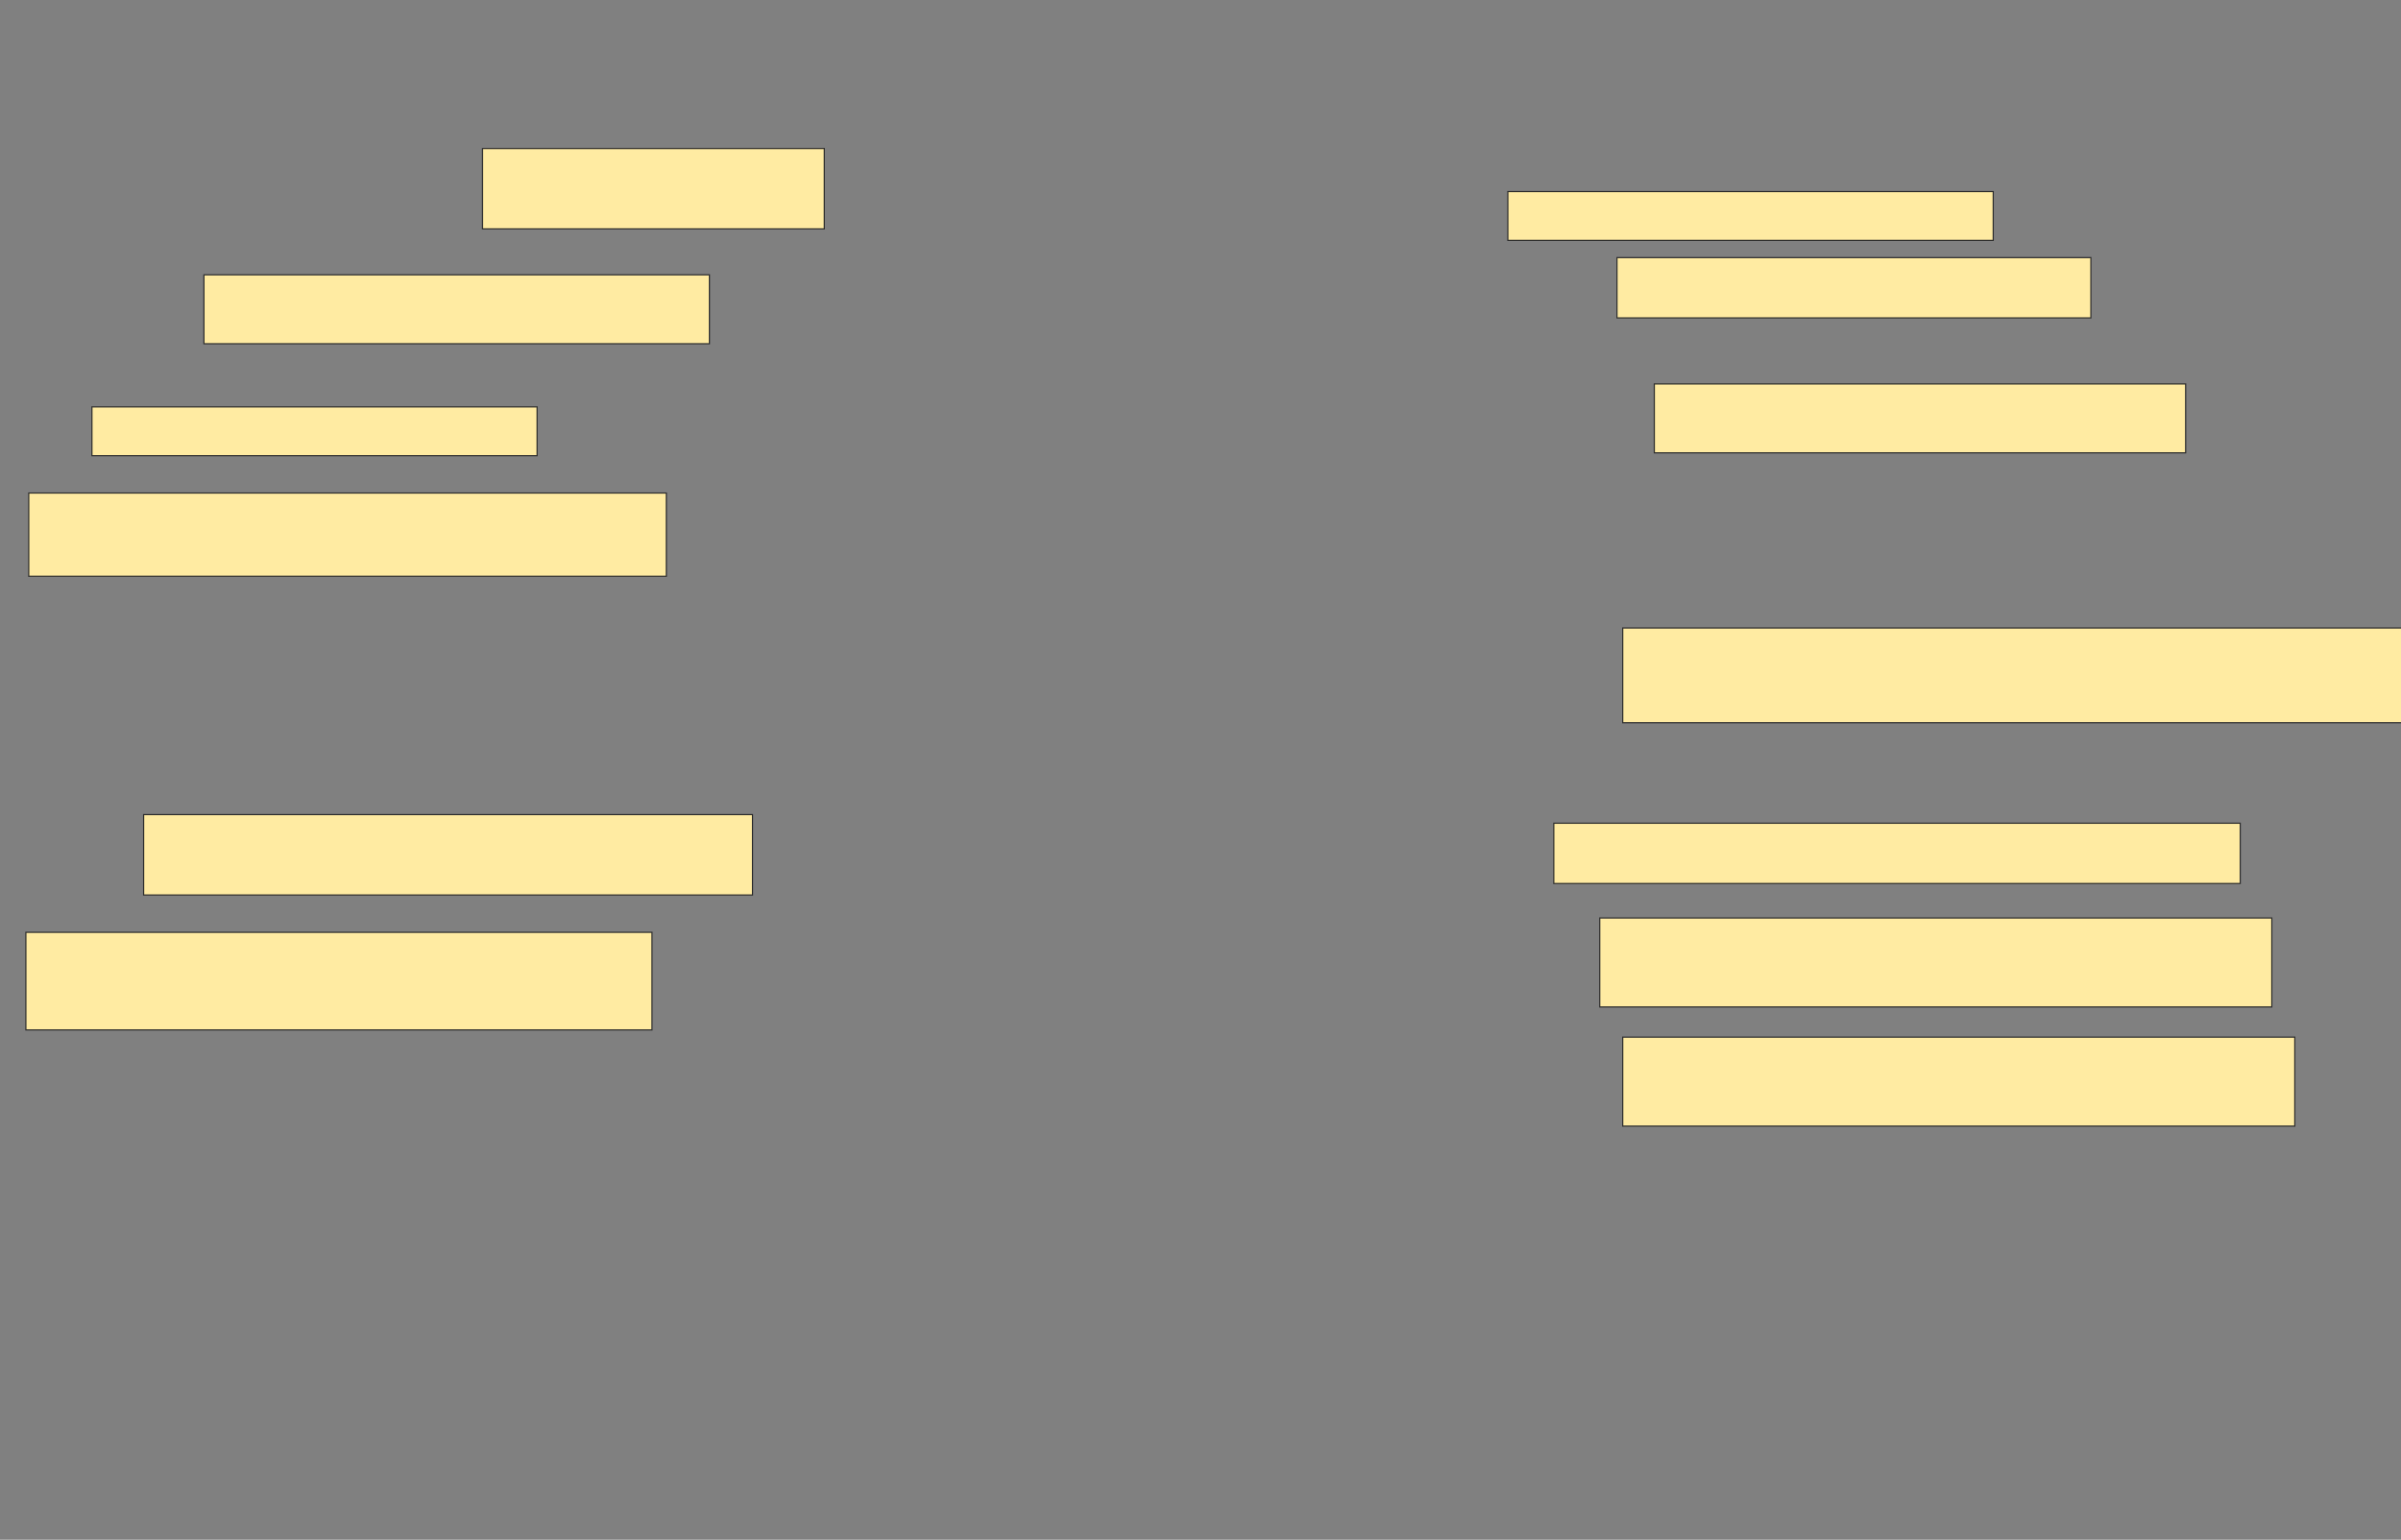 <svg xmlns="http://www.w3.org/2000/svg" width="2039" height="1308">
 <rect width="100%" height="100%" fill="#808080" stroke="none"/>
 <!-- Created with Image Occlusion Enhanced -->
 <g>
  <title>Labels</title>
 </g>
 <g>
  <title>Masks</title>
  <rect id="6074ac83ba574439a876467c5ff7e9e7-ao-1" height="68.293" width="517.073" y="692" x="121.976" stroke="#2D2D2D" fill="#FFEBA2"/>
  <rect id="6074ac83ba574439a876467c5ff7e9e7-ao-2" height="51.22" width="582.927" y="699.317" x="1319.537" stroke="#2D2D2D" fill="#FFEBA2"/>
  <rect id="6074ac83ba574439a876467c5ff7e9e7-ao-3" height="80.488" width="668.293" y="533.463" x="1378.073" stroke="#2D2D2D" fill="#FFEBA2"/>
  <rect id="6074ac83ba574439a876467c5ff7e9e7-ao-4" height="58.537" width="451.22" y="326.146" x="1404.902" stroke="#2D2D2D" fill="#FFEBA2"/>
  <rect id="6074ac83ba574439a876467c5ff7e9e7-ao-5" height="41.463" width="378.049" y="345.658" x="78.073" stroke="#2D2D2D" fill="#FFEBA2"/>
  <rect id="6074ac83ba574439a876467c5ff7e9e7-ao-6" height="70.732" width="541.463" y="418.829" x="24.415" stroke="#2D2D2D" fill="#FFEBA2"/>
  <rect id="6074ac83ba574439a876467c5ff7e9e7-ao-7" height="58.537" width="429.268" y="233.463" x="173.195" stroke="#2D2D2D" fill="#FFEBA2"/>
  <rect id="6074ac83ba574439a876467c5ff7e9e7-ao-8" height="51.22" width="402.439" y="218.829" x="1373.195" stroke="#2D2D2D" fill="#FFEBA2"/>
  <rect id="6074ac83ba574439a876467c5ff7e9e7-ao-9" height="41.463" width="412.195" y="162.732" x="1280.512" stroke="#2D2D2D" fill="#FFEBA2"/>
  <rect id="6074ac83ba574439a876467c5ff7e9e7-ao-10" height="68.293" width="290.244" y="126.146" x="409.781" stroke="#2D2D2D" fill="#FFEBA2"/>
  <rect stroke="#2D2D2D" id="6074ac83ba574439a876467c5ff7e9e7-ao-11" height="75.61" width="570.732" y="779.805" x="1358.561" fill="#FFEBA2"/>
  <rect stroke="#2D2D2D" id="6074ac83ba574439a876467c5ff7e9e7-ao-12" height="82.927" width="531.707" y="792" x="21.976" fill="#FFEBA2"/>
  <rect id="6074ac83ba574439a876467c5ff7e9e7-ao-13" stroke="#2D2D2D" height="75.61" width="570.732" y="881.024" x="1378.073" fill="#FFEBA2"/>
  
 </g>
</svg>